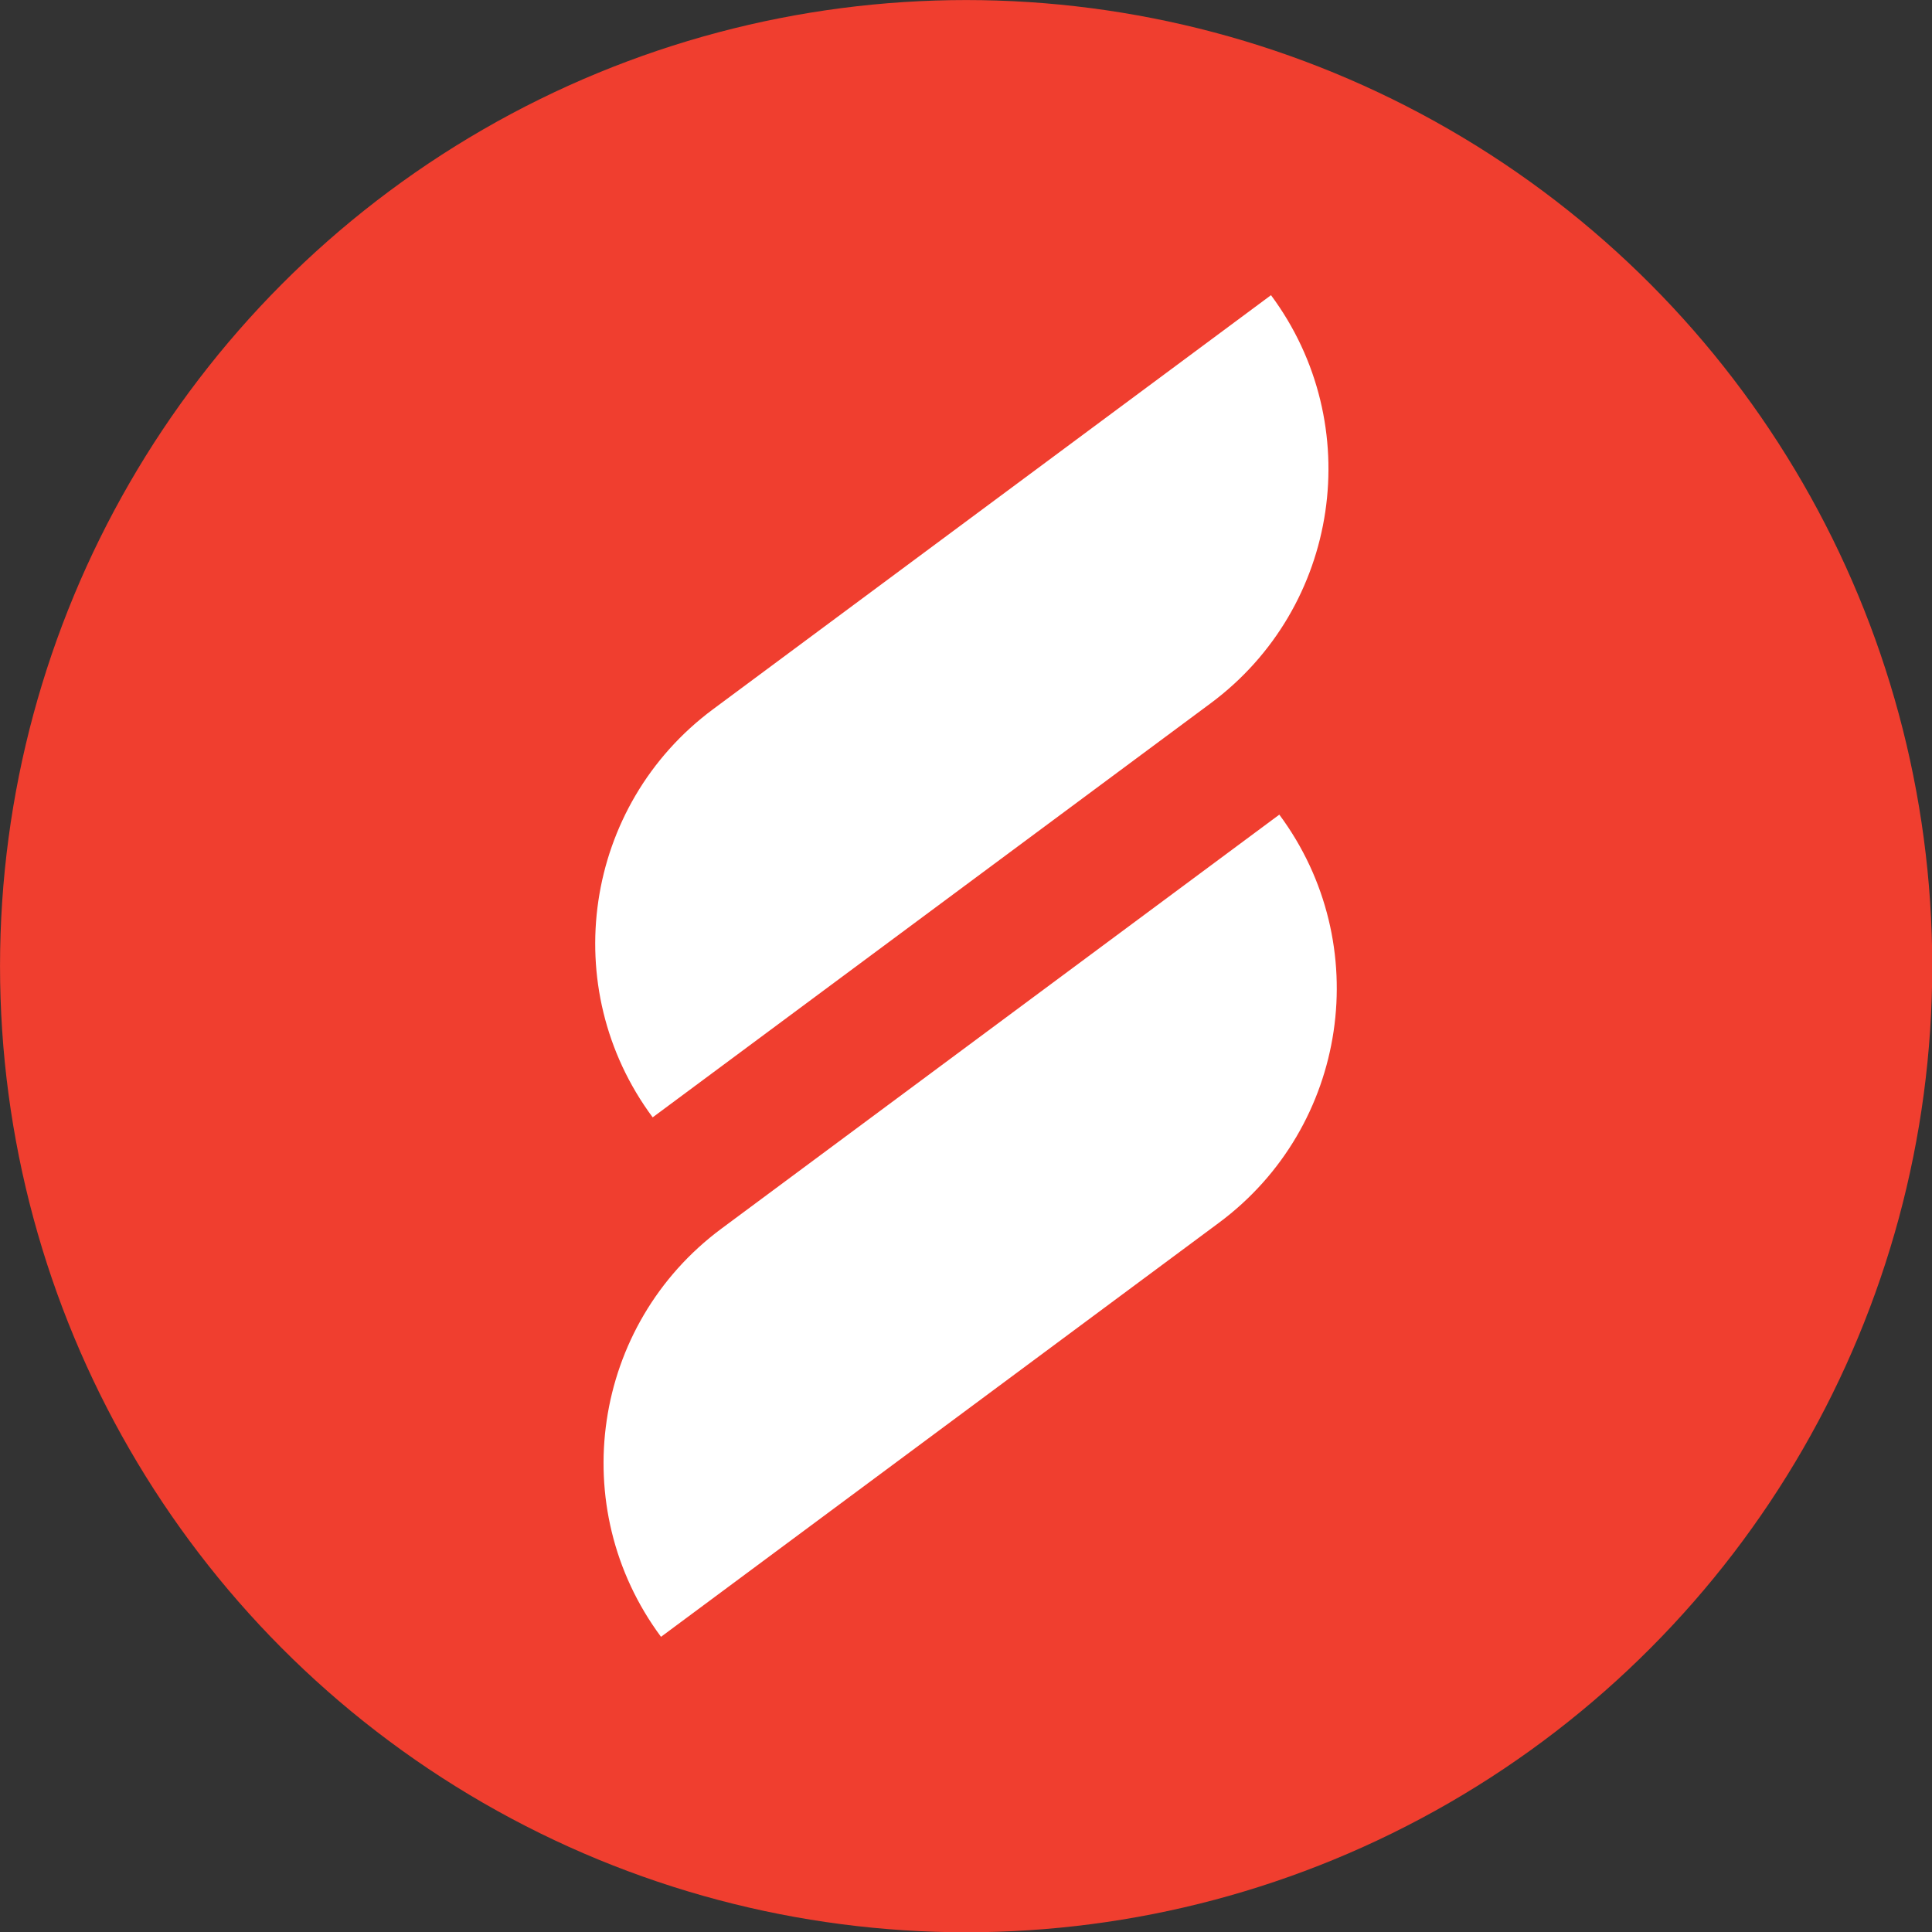 <svg xmlns="http://www.w3.org/2000/svg" xml:space="preserve" style="fill-rule:evenodd;clip-rule:evenodd;stroke-linejoin:round;stroke-miterlimit:2" viewBox="0 0 1000 1000"><rect x="0" y="0" width="1000" height="1000" fill="#333333" stroke="none"/><circle cx="543.635" cy="621.063" r="438.648" style="fill:#f03e2f" transform="translate(-119.671 -207.928) scale(1.14)"/><path d="M39.806 59.202 4.199 85.626C-1.927 77.37-.2 65.703 8.055 59.576l35.606-26.423c6.127 8.255 4.4 19.922-3.855 26.049ZM7.523 26.424 43.13 0c6.127 8.255 4.4 19.922-3.855 26.049L3.667 52.473C-2.459 44.218-.732 32.55 7.523 26.424Z" style="fill:#fff;fill-rule:nonzero" transform="translate(308.081 152.785) scale(8.11)"/></svg>